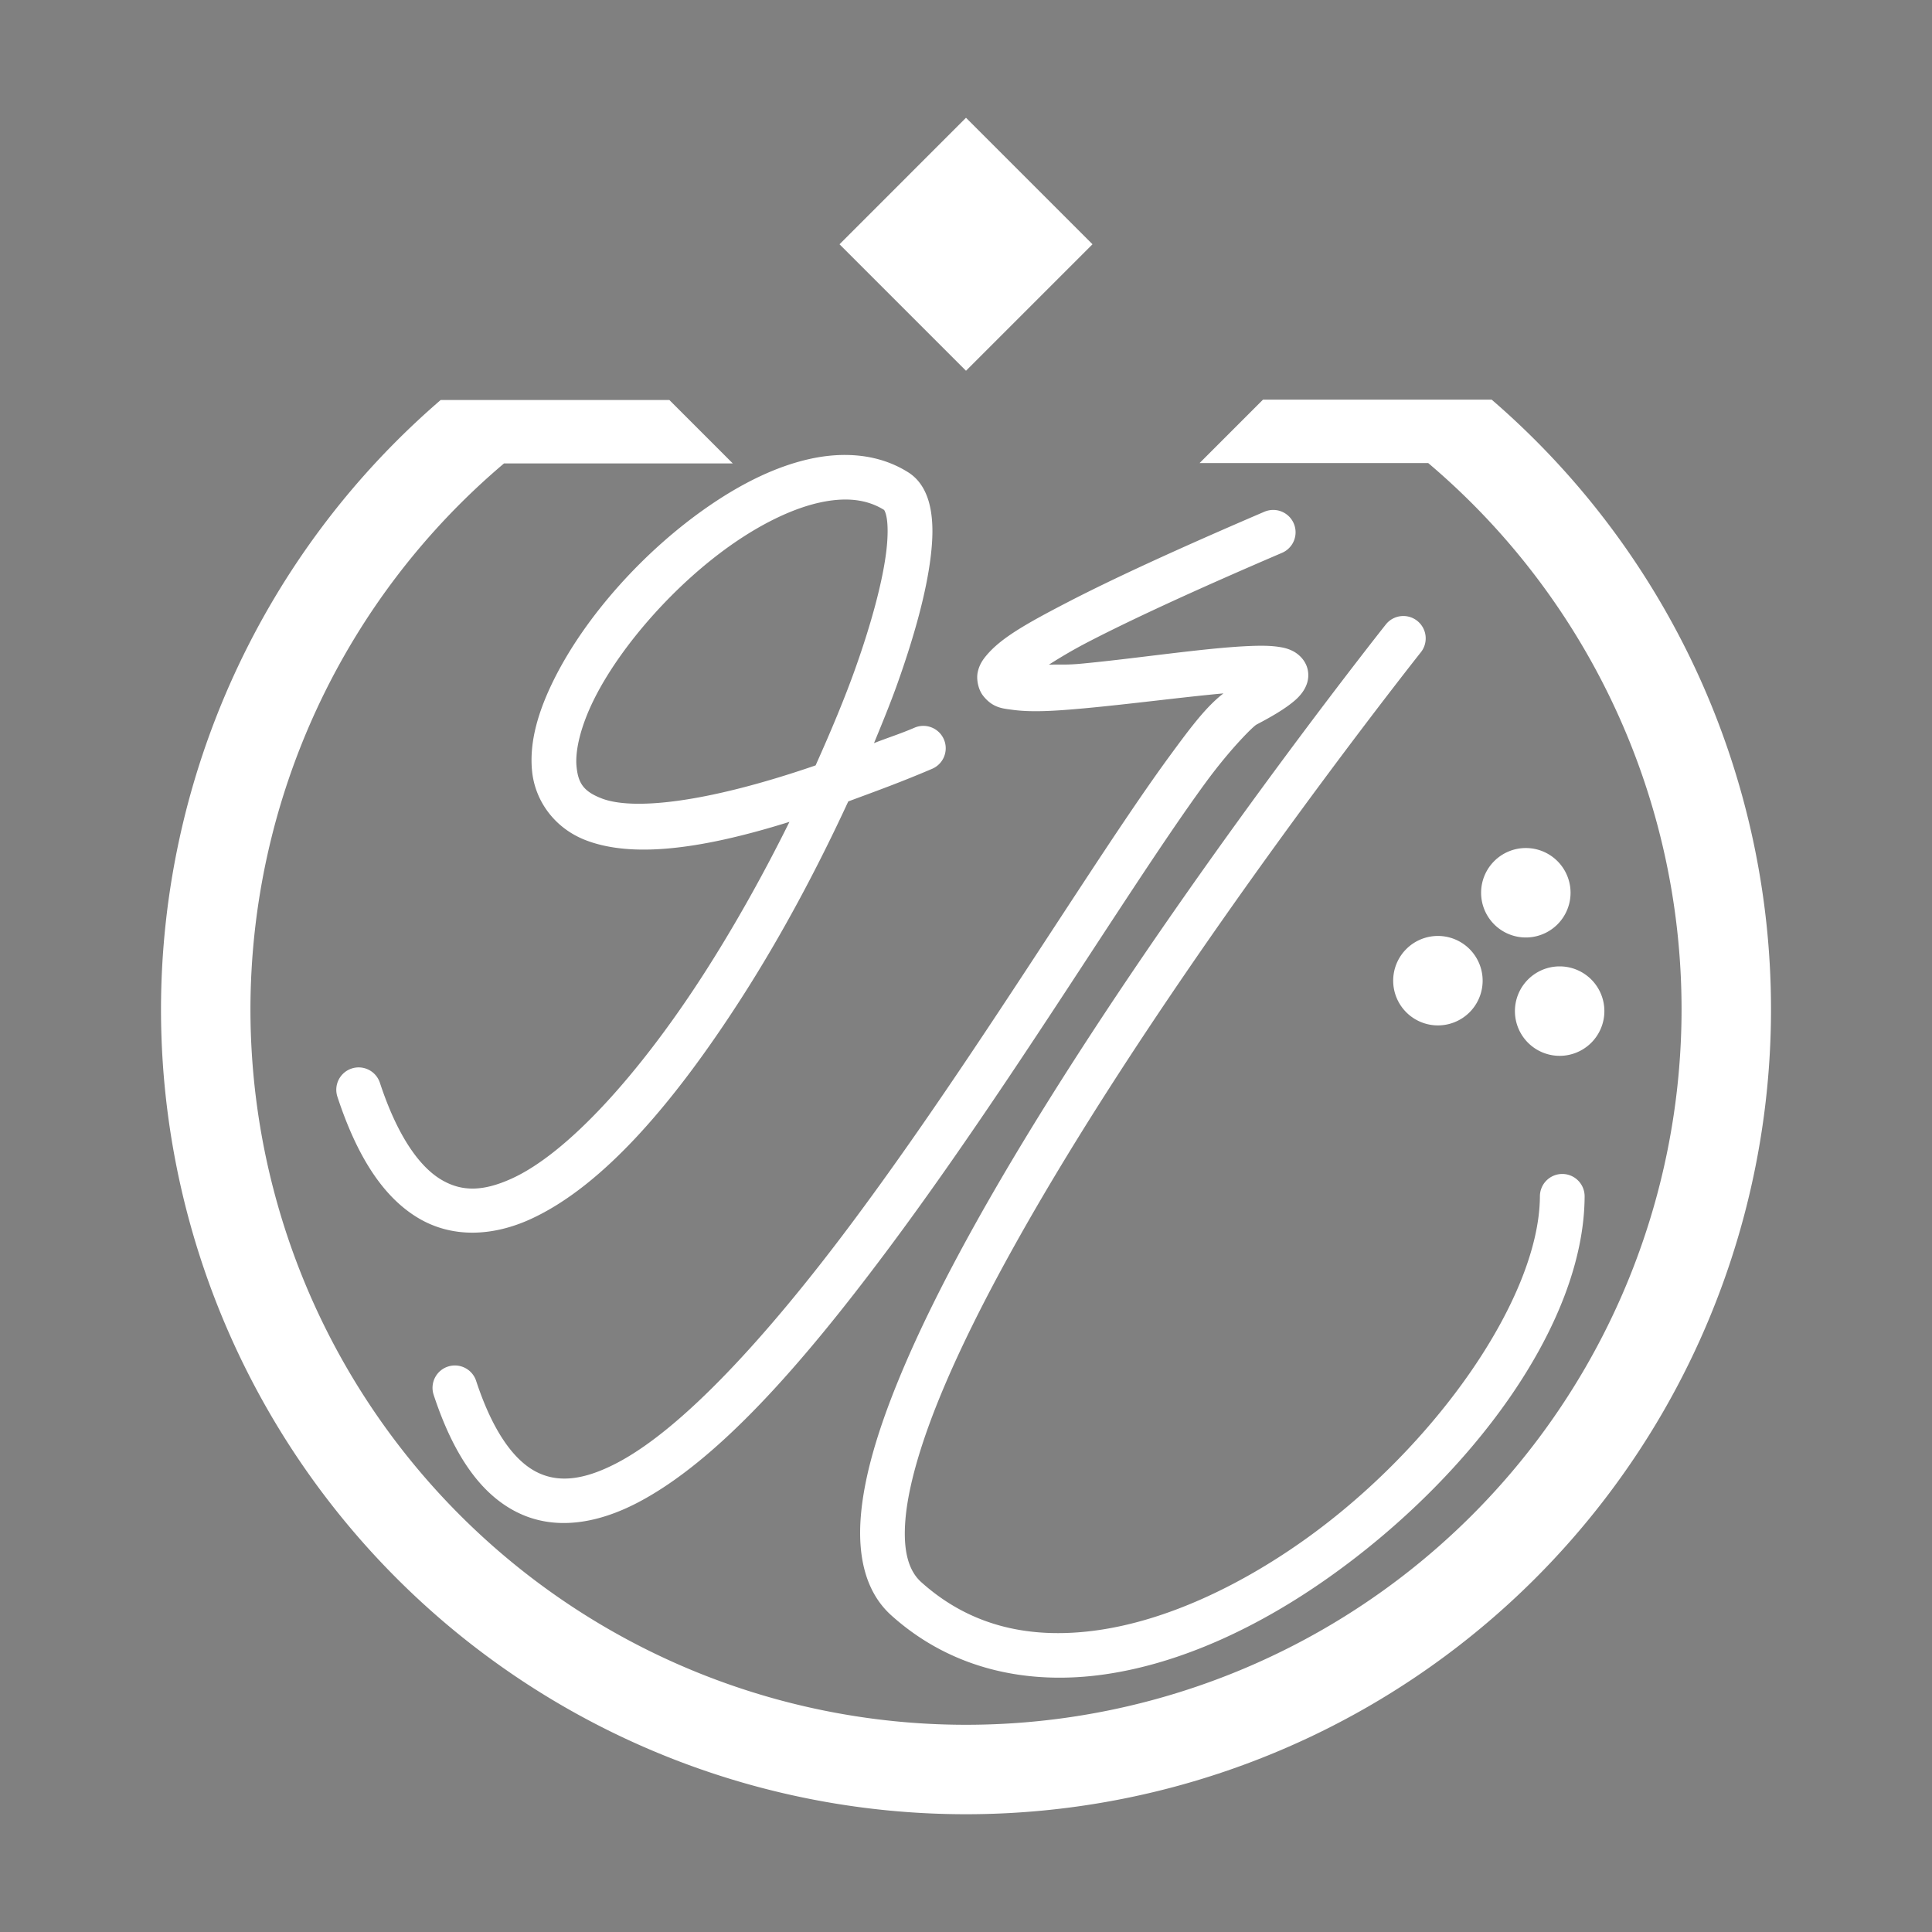 <?xml version="1.0" encoding="UTF-8" standalone="no"?>
<!-- Created with Inkscape (http://www.inkscape.org/) -->

<svg
   width="1080"
   height="1080"
   viewBox="0 0 285.75 285.75"
   version="1.1"
   id="svg5"
   inkscape:version="1.1.2 (b8e25be833, 2022-02-05)"
   sodipodi:docname="logo-white.svg"
   xmlns:inkscape="http://www.inkscape.org/namespaces/inkscape"
   xmlns:sodipodi="http://sodipodi.sourceforge.net/DTD/sodipodi-0.dtd"
   xmlns="http://www.w3.org/2000/svg"
   xmlns:svg="http://www.w3.org/2000/svg">
  <rect x="0" y="0" width="285.75" height="285.75" fill="#808080" stroke="none"/>
  <sodipodi:namedview
     id="namedview7"
     pagecolor="#ffffff"
     bordercolor="#666666"
     borderopacity="1.0"
     inkscape:pageshadow="2"
     inkscape:pageopacity="0.0"
     inkscape:pagecheckerboard="true"
     inkscape:document-units="px"
     showgrid="false"
     units="px"
     scale-x="1"
     inkscape:snap-smooth-nodes="true"
     inkscape:snap-intersection-paths="true"
     inkscape:object-paths="true"
     inkscape:zoom="0.37407407"
     inkscape:cx="-9.3564357"
     inkscape:cy="560.04951"
     inkscape:window-width="1920"
     inkscape:window-height="1001"
     inkscape:window-x="-9"
     inkscape:window-y="-9"
     inkscape:window-maximized="1"
     inkscape:current-layer="layer1" />
  <defs
     id="defs2" />
  <g
     inkscape:label="Layer 1"
     inkscape:groupmode="layer"
     id="layer1">
    <g
       id="g3319"
       transform="translate(-353.651,-67.194)">
      <path
         id="circle925"
         style="fill:#000000;stroke-width:40.239;stroke-linecap:round;stroke-linejoin:round;paint-order:markers fill stroke;stop-color:#000000"
         d="m 833.857,199.24 -35.459,35.459 A 400,400 0 0 1 940,540 400,400 0 0 1 540,940 400,400 0 0 1 140,540 400,400 0 0 1 281.771,234.867 L 246.342,199.438 A 450,450 0 0 0 90,540 450,450 0 0 0 540,990 450,450 0 0 0 990,540 450,450 0 0 0 833.857,199.24 Z"
         transform="scale(0.265)" />
      <rect
         style="fill:#000000;stroke-width:5.999;stroke-linecap:round;stroke-linejoin:round;paint-order:markers fill stroke;stop-color:#000000"
         id="rect967"
         width="26.458"
         height="26.458"
         x="108.824"
         y="-93.232"
         transform="rotate(45)" />
      <path
         style="fill:none;stroke:#000000;stroke-width:6.615;stroke-linecap:round;stroke-linejoin:miter;stroke-miterlimit:4;stroke-dasharray:none;stroke-opacity:1"
         d="m 231.064,170.547 c -0.155,34.042 -64.292,88.952 -97.027,59.516 C 111.136,209.471 207.557,88.024 207.557,88.024"
         id="path1102"
         sodipodi:nodetypes="csc" />
      <path
         style="fill:none;stroke:#000000;stroke-width:6.615;stroke-linecap:round;stroke-linejoin:miter;stroke-miterlimit:4;stroke-dasharray:none;stroke-opacity:1"
         d="M 188.309,72.336 C 83.628,117.228 219.101,79.574 184.307,97.843 168.633,106.073 89.635,266.83 67.275,198.871"
         id="path1102-8"
         sodipodi:nodetypes="csc" />
      <path
         style="fill:none;stroke:#000000;stroke-width:6.615;stroke-linecap:round;stroke-linejoin:miter;stroke-miterlimit:4;stroke-dasharray:none;stroke-opacity:1"
         d="M 136.568,104.27 C 31.887,149.162 104.835,48.775 132.567,66.26 147.543,75.702 75.405,222.743 53.045,154.784"
         id="path1102-8-7"
         sodipodi:nodetypes="csc" />
      <circle
         style="fill:#000000;stroke-width:4.86;stroke-linecap:round;stroke-linejoin:round;stroke-miterlimit:4;stroke-dasharray:none;paint-order:markers fill stroke;stop-color:#000000"
         id="path2521"
         cx="230.676"
         cy="143.152"
         r="6.615" />
      <circle
         style="fill:#000000;stroke-width:4.86;stroke-linecap:round;stroke-linejoin:round;stroke-miterlimit:4;stroke-dasharray:none;paint-order:markers fill stroke;stop-color:#000000"
         id="circle2621"
         cx="225.675"
         cy="125.647"
         r="6.615" />
      <circle
         style="fill:#000000;stroke-width:4.86;stroke-linecap:round;stroke-linejoin:round;stroke-miterlimit:4;stroke-dasharray:none;paint-order:markers fill stroke;stop-color:#000000"
         id="circle2623"
         cx="212.671"
         cy="138.651"
         r="6.615" />
      <path
         id="path3186"
         style="fill:#000000;stroke:none;stroke-width:1px;stroke-linecap:butt;stroke-linejoin:miter;stroke-opacity:1"
         d="m 706.021,199.24 -35.459,35.459 h 127.836 l 35.459,-35.459 z"
         transform="scale(0.265)" />
      <path
         id="path3307"
         style="fill:#000000;stroke:none;stroke-width:0.265px;stroke-linecap:butt;stroke-linejoin:miter;stroke-opacity:1"
         d="m 99.001,52.768 9.382,9.382 H 74.56 l -9.382,-9.382 z" />
    </g>
    <path
       id="path3321"
       style="fill:#ffffff;stroke-width:10.647;stroke-linecap:round;stroke-linejoin:round;paint-order:markers fill stroke;stop-color:#000000"
       d="M 142.875,17.419 124.167,36.128 142.875,54.836 161.584,36.128 Z m 43.927,41.691 -9.382,9.382 h 33.823 a 105.833,105.833 0 0 1 37.465,80.778 A 105.833,105.833 0 0 1 142.875,255.102 105.833,105.833 0 0 1 37.042,149.269 105.833,105.833 0 0 1 74.552,68.536 l 0.008,0.008 H 108.383 L 99.001,59.162 H 65.178 A 119.062,119.062 0 0 0 23.813,149.269 119.062,119.062 0 0 0 142.875,268.331 119.062,119.062 0 0 0 261.938,149.269 119.062,119.062 0 0 0 220.625,59.11 Z m -61.831,8.178 c -0.471,-2.01e-4 -0.943,0.016 -1.416,0.046 -1.261,0.081 -2.528,0.266 -3.785,0.545 -5.03,1.114 -10.066,3.627 -14.869,6.926 -9.606,6.596 -18.3,16.33 -22.947,25.658 -2.324,4.664 -3.706,9.259 -3.254,13.633 0.452,4.374 3.334,8.43 8.009,10.203 6.472,2.455 16.135,1.611 30.053,-2.744 -3.803,7.683 -8.132,15.448 -12.735,22.598 -9.323,14.48 -19.998,26.388 -28.381,30.18 -4.191,1.896 -7.367,1.965 -10.441,0.11 -3.074,-1.855 -6.36,-6.221 -9.018,-14.297 a 3.307,3.307 0 0 0 -4.176,-2.107 3.307,3.307 0 0 0 -2.107,4.175 c 2.933,8.914 6.791,14.819 11.883,17.893 5.092,3.074 11.103,2.732 16.586,0.252 10.964,-4.96 21.58,-17.66 31.215,-32.625 5.97,-9.273 11.344,-19.396 15.873,-29.199 3.957,-1.468 7.811,-2.855 12.412,-4.828 a 3.307,3.307 0 0 0 1.734,-4.344 3.307,3.307 0 0 0 -4.342,-1.736 c -2.236,0.959 -3.927,1.468 -5.998,2.287 1.234,-2.989 2.455,-5.972 3.454,-8.775 2.555,-7.17 4.296,-13.577 4.929,-18.781 0.317,-2.602 0.374,-4.903 -0.01,-7 -0.384,-2.097 -1.301,-4.232 -3.309,-5.498 -2.853,-1.799 -6.067,-2.568 -9.361,-2.569 z m 0.281,6.596 c 0.419,0.007 0.828,0.033 1.227,0.078 1.596,0.181 3.033,0.673 4.326,1.488 -0.136,-0.086 0.136,0.035 0.33,1.096 0.194,1.061 0.215,2.82 -0.051,5.01 -0.533,4.379 -2.142,10.478 -4.594,17.359 -1.593,4.472 -3.637,9.332 -5.858,14.29 -16.803,5.776 -27.2,6.568 -31.578,4.908 -2.774,-1.052 -3.53,-2.305 -3.778,-4.697 -0.247,-2.392 0.61,-6.018 2.596,-10.004 3.971,-7.971 12.171,-17.25 20.771,-23.156 4.3,-2.953 8.696,-5.064 12.555,-5.918 1.447,-0.32 2.795,-0.473 4.052,-0.453 z m 62.757,1.552 a 3.307,3.307 0 0 0 -1.003,0.254 c -13.127,5.629 -22.511,9.972 -29.016,13.338 -6.505,3.366 -10.005,5.412 -12.113,7.935 -0.527,0.631 -1.027,1.349 -1.263,2.429 -0.236,1.08 0.068,2.585 0.785,3.502 1.434,1.834 2.934,1.894 4.364,2.092 2.858,0.396 6.451,0.161 10.643,-0.226 6.875,-0.635 14.611,-1.666 20.547,-2.203 -2.572,1.98 -4.851,5.027 -7.922,9.215 -3.779,5.153 -8.253,11.868 -13.24,19.463 -9.974,15.189 -21.988,33.88 -34.137,50.103 -12.149,16.224 -24.661,29.949 -34.394,35.037 -4.867,2.544 -8.576,2.946 -11.738,1.418 -3.162,-1.528 -6.458,-5.526 -9.102,-13.562 a 3.307,3.307 0 0 0 -4.175,-2.107 3.307,3.307 0 0 0 -2.107,4.174 c 2.946,8.953 7.009,14.797 12.508,17.453 5.499,2.657 11.751,1.585 17.68,-1.514 11.857,-6.198 24.268,-20.435 36.623,-36.934 12.355,-16.499 24.428,-35.294 34.373,-50.438 4.972,-7.572 9.416,-14.233 13.045,-19.181 3.629,-4.948 6.979,-8.255 7.483,-8.52 2.267,-1.19 3.891,-2.159 5.129,-3.127 0.619,-0.484 1.152,-0.952 1.652,-1.646 0.5,-0.694 1.096,-1.862 0.785,-3.336 -0.311,-1.473 -1.451,-2.39 -2.227,-2.776 -0.775,-0.385 -1.418,-0.508 -2.074,-0.606 -1.313,-0.194 -2.714,-0.19 -4.359,-0.121 -6.583,0.277 -16.905,1.875 -24.955,2.619 -2.058,0.19 -3.064,0.091 -4.668,0.135 1.59,-0.998 3.341,-2.08 5.9,-3.404 6.259,-3.239 15.54,-7.541 28.584,-13.135 a 3.307,3.307 0 0 0 1.736,-4.342 3.307,3.307 0 0 0 -3.34,-1.991 z m 19.69,15.677 a 3.307,3.307 0 0 0 -2.732,1.25 c 0,0 -24.178,30.445 -45.537,63.56 -10.679,16.558 -20.664,33.763 -26.629,48.404 -2.983,7.321 -4.983,13.991 -5.475,19.838 -0.491,5.847 0.607,11.252 4.5,14.752 8.963,8.06 20.3,10.363 31.635,8.719 11.335,-1.644 22.829,-7.056 33.223,-14.436 20.788,-14.759 37.601,-37.154 37.688,-56.244 a 3.307,3.307 0 0 0 -3.291,-3.322 3.307,3.307 0 0 0 -3.322,3.291 c -0.068,14.952 -15.401,37.033 -34.904,50.881 -9.752,6.924 -20.44,11.849 -30.342,13.285 -9.902,1.436 -18.86,-0.436 -26.264,-7.094 -1.833,-1.648 -2.728,-4.543 -2.33,-9.279 0.398,-4.736 2.172,-10.934 5.008,-17.895 5.672,-13.922 15.499,-30.936 26.062,-47.314 21.127,-32.756 45.16,-63.035 45.16,-63.035 a 3.307,3.307 0 0 0 -0.533,-4.646 3.307,3.307 0 0 0 -1.917,-0.715 z m 17.977,34.314 a 6.615,6.615 0 0 0 -6.615,6.615 6.615,6.615 0 0 0 6.615,6.615 6.615,6.615 0 0 0 6.615,-6.615 6.615,6.615 0 0 0 -6.615,-6.615 z m -13.003,13.004 a 6.615,6.615 0 0 0 -6.615,6.615 6.615,6.615 0 0 0 6.615,6.615 6.615,6.615 0 0 0 6.615,-6.615 6.615,6.615 0 0 0 -6.615,-6.615 z m 18.005,4.501 a 6.615,6.615 0 0 0 -6.615,6.615 6.615,6.615 0 0 0 6.615,6.615 6.615,6.615 0 0 0 6.615,-6.615 6.615,6.615 0 0 0 -6.615,-6.615 z" />
  </g>
</svg>
